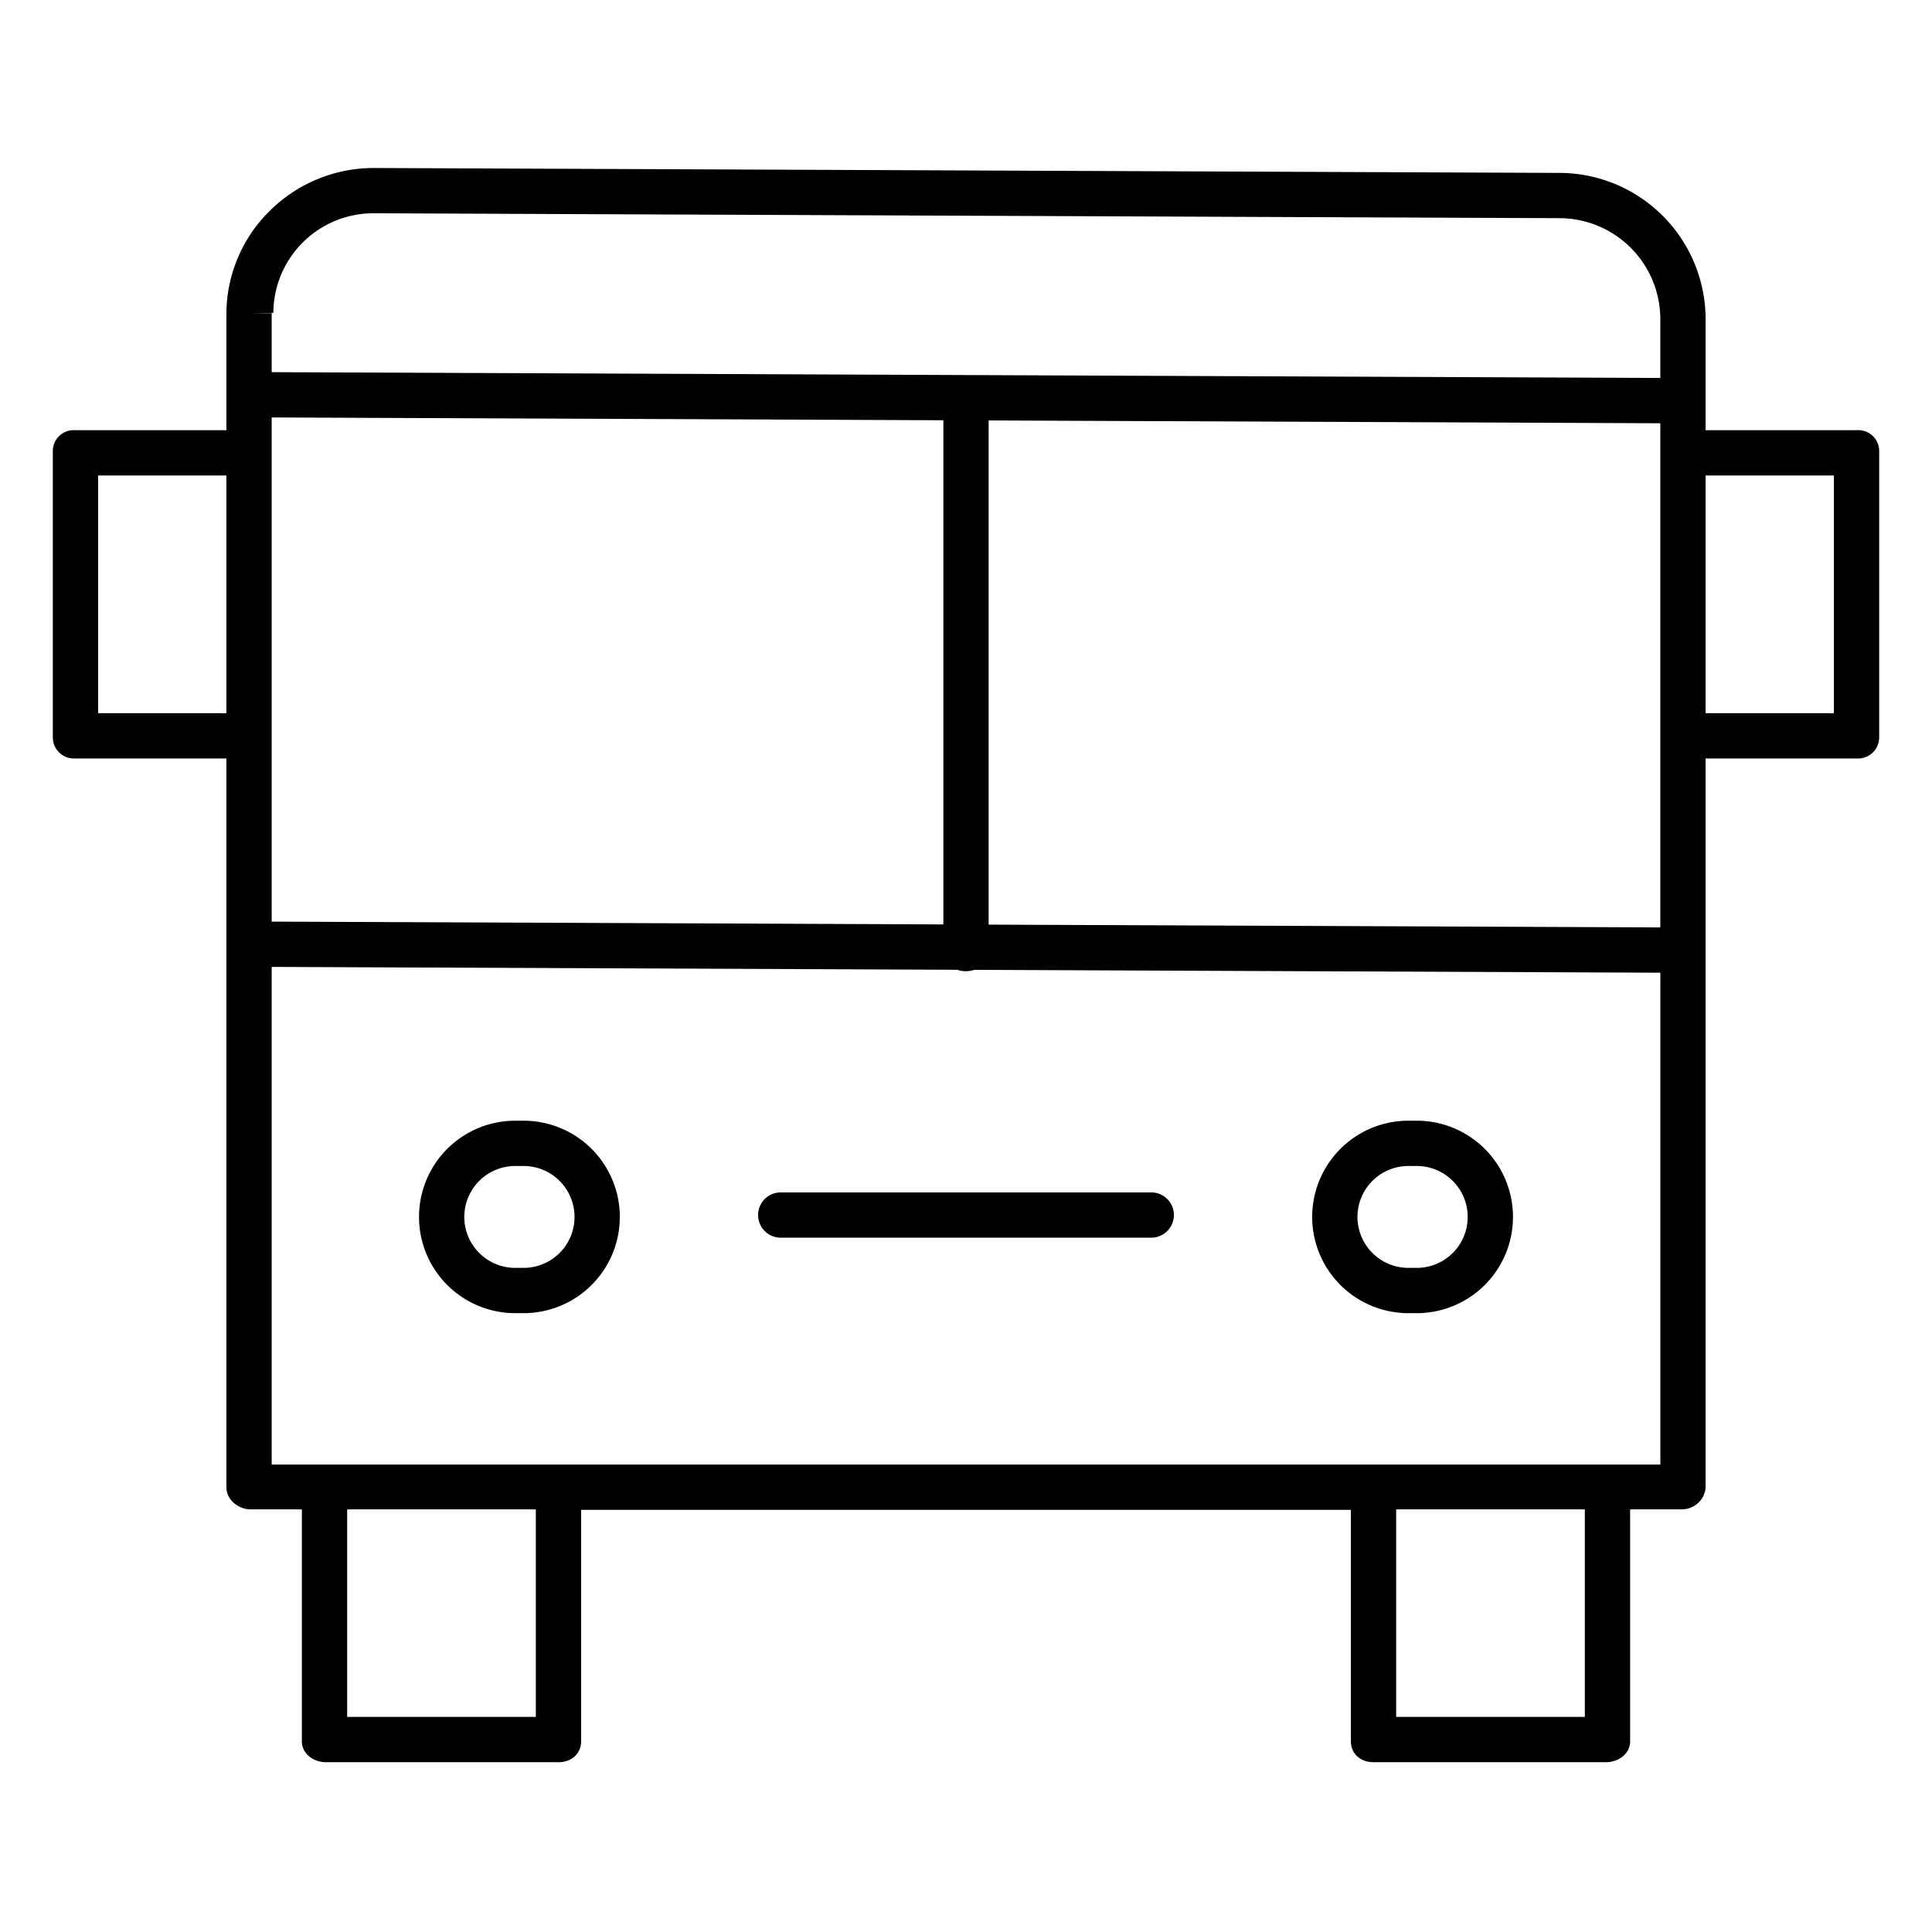 <?xml version="1.0"?>
<svg xmlns="http://www.w3.org/2000/svg" id="Layer_1" data-name="Layer 1" viewBox="0 0 512 512" width="512" height="512"><title>Bus</title><path d="M375.455,297h-2.211a25.5,25.5,0,0,0,0,51h2.211a25.5,25.5,0,0,0,0-51Zm0,39h-2.211a13.5,13.5,0,0,1,0-27h2.211a13.5,13.5,0,0,1,0,27Z"/><path d="M138.756,297h-2.211a25.5,25.5,0,0,0,0,51h2.211a25.5,25.5,0,0,0,0-51Zm0,39h-2.211a13.5,13.5,0,0,1,0-27h2.211a13.5,13.5,0,0,1,0,27Z"/><path d="M305.093,316H206.907a6,6,0,0,0,0,12h98.186a6,6,0,1,0,0-12Z"/><path d="M492.228,114H452V84.354a38.8,38.8,0,0,0-38.582-38.532l-314.161-1.3A39.084,39.084,0,0,0,71.683,55.689,38.4,38.4,0,0,0,60,82.955V114H19.772A5.525,5.525,0,0,0,14,119.658v75.619A5.578,5.578,0,0,0,19.772,201H60V394.12c0,3.314,3.126,5.88,6.44,5.88H80v61.476c0,3.313,3.094,5.524,6.407,5.524h61.67c3.314,0,5.923-2.211,5.923-5.524V400.121H358v61.354c0,3.313,2.609,5.524,5.923,5.524h61.67c3.313,0,6.407-2.211,6.407-5.524V400h13.559a6.468,6.468,0,0,0,4.463-1.7A6.093,6.093,0,0,0,452,394.12V201h40.228A5.578,5.578,0,0,0,498,195.277V119.658A5.525,5.525,0,0,0,492.228,114ZM72,244.238V110.628l178,.745v133.61ZM262,111.423l178,.745V245.777l-178-.744ZM72.441,82.911A26.52,26.52,0,0,1,99.1,56.518l314.271,1.3A26.781,26.781,0,0,1,440,84.354v15.814L72,98.628V83H66.44ZM26,189V126H60v63ZM142,455H92V400h50Zm278,0H370V400h50ZM72,388.12V256.239l181.7.76a6.615,6.615,0,0,0,2.195.38,7.643,7.643,0,0,0,2.313-.363l181.8.761V388.123ZM486,189H452V126h34Z"/></svg>
